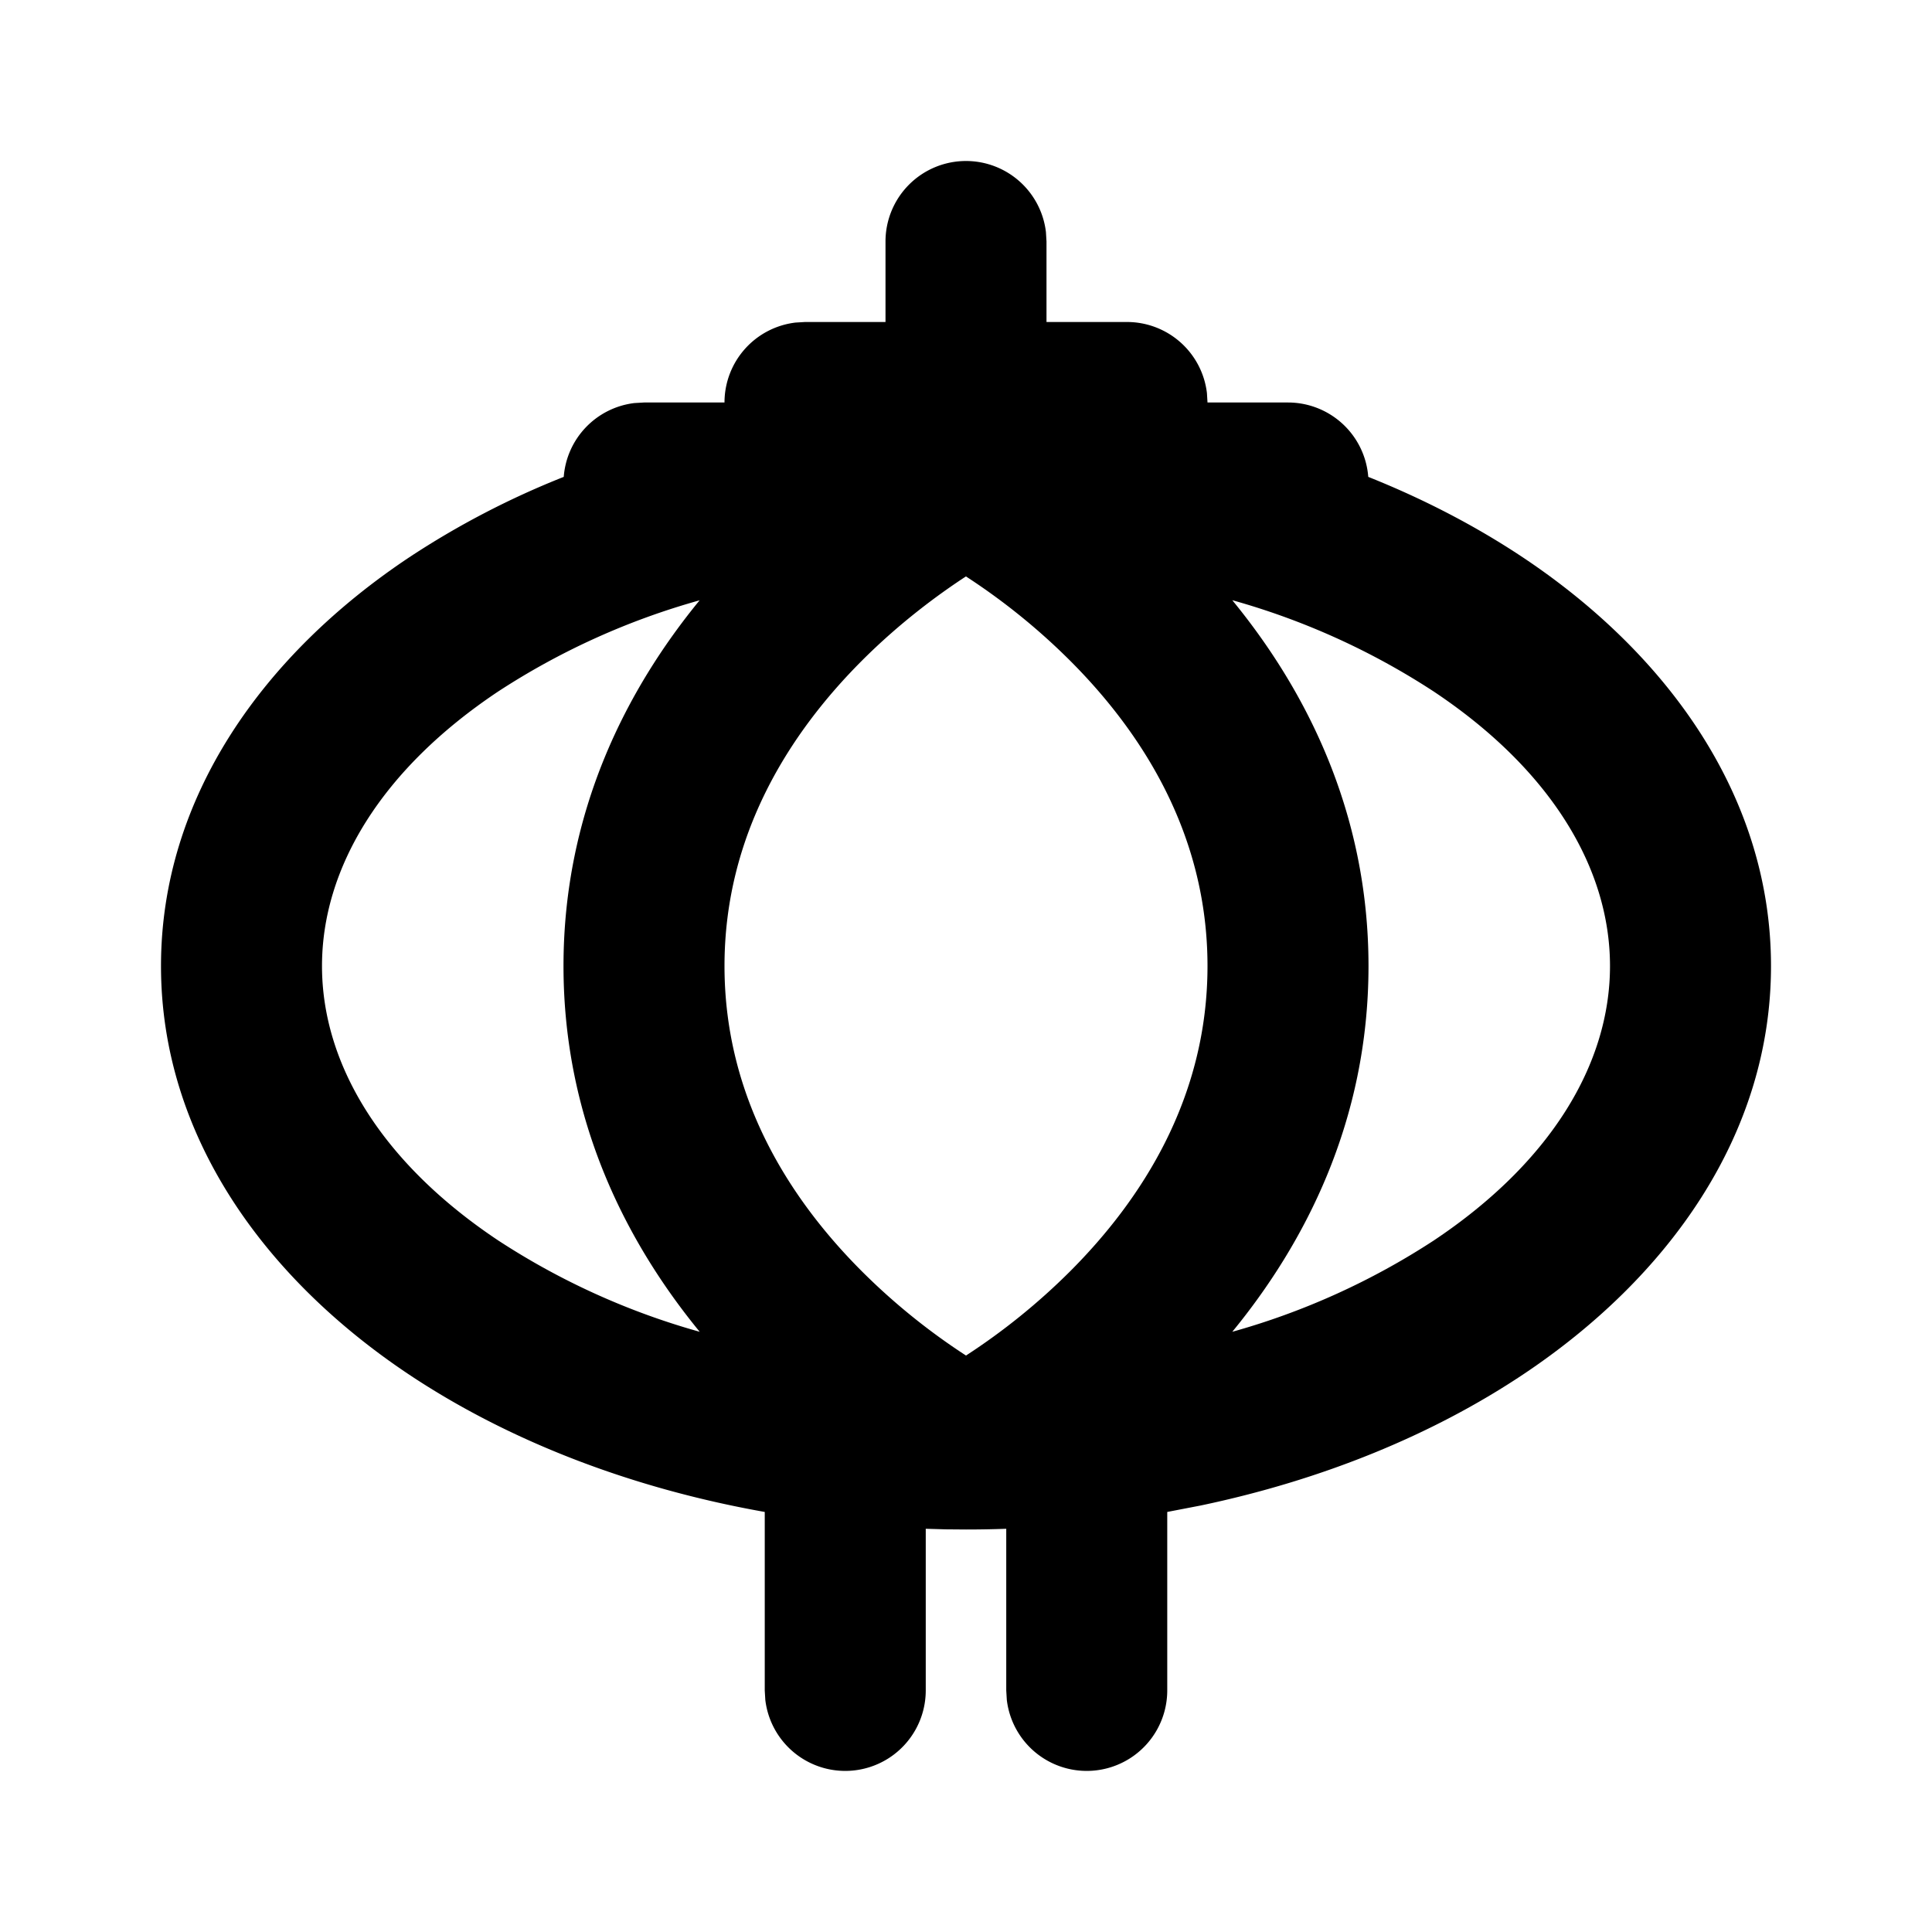 <svg xmlns="http://www.w3.org/2000/svg" width="3em" height="3em" viewBox="0 0 24 24"><g fill="none" fill-rule="evenodd"><path d="m12.593 23.258l-.011.002l-.071.035l-.02.004l-.014-.004l-.071-.035q-.016-.005-.024.005l-.004.01l-.017.428l.005.02l.01.013l.104.074l.015.004l.012-.004l.104-.074l.012-.016l.004-.017l-.017-.427q-.004-.016-.017-.018m.265-.113l-.013.002l-.185.093l-.01.01l-.003.011l.018.43l.005.012l.008.007l.201.093q.019.005.029-.008l.004-.014l-.034-.614q-.005-.018-.02-.022m-.715.002a.02.02 0 0 0-.027.006l-.006.014l-.034.614q.001.018.017.024l.015-.002l.201-.093l.01-.008l.004-.011l.017-.43l-.003-.012l-.01-.01z"/><path fill="currentColor" d="M12 2a1 1 0 0 1 .993.883L13 3v1h1a1 1 0 0 1 .993.883L15 5h1a1 1 0 0 1 .997.924c.696.278 1.341.614 1.922 1.001C20.726 8.13 22 9.905 22 12s-1.274 3.87-3.081 5.075c-1.125.75-2.493 1.31-4.004 1.627l-.415.08V21a1 1 0 0 1-1.993.117L12.5 21v-2.009Q12.251 19 12 19l-.25-.002l-.25-.007V21a1 1 0 0 1-1.993.117L9.5 21v-2.218c-1.675-.297-3.192-.89-4.419-1.707C3.274 15.87 2 14.095 2 12s1.274-3.87 3.081-5.075a10.5 10.5 0 0 1 1.922-1.001a1 1 0 0 1 .877-.917L8 5h1a1 1 0 0 1 .883-.993L10 4h1V3a1 1 0 0 1 1-1m0 5.16c-.34.222-.818.572-1.293 1.047C9.817 9.098 9 10.36 9 12s.816 2.902 1.707 3.793A8 8 0 0 0 12 16.839a8 8 0 0 0 1.293-1.046C14.183 14.902 15 13.64 15 12s-.816-2.902-1.707-3.793A8 8 0 0 0 12 7.161m-3.308.296A9 9 0 0 0 6.19 8.589C4.74 9.556 4 10.781 4 12s.74 2.444 2.19 3.41a9 9 0 0 0 2.502 1.134C7.795 15.45 7 13.932 7 12s.795-3.45 1.692-4.544m6.616 0C16.205 8.55 17 10.068 17 12s-.795 3.45-1.692 4.544a9 9 0 0 0 2.501-1.133C19.26 14.444 20 13.219 20 12s-.74-2.444-2.19-3.41a9 9 0 0 0-2.502-1.134"/></g></svg>
